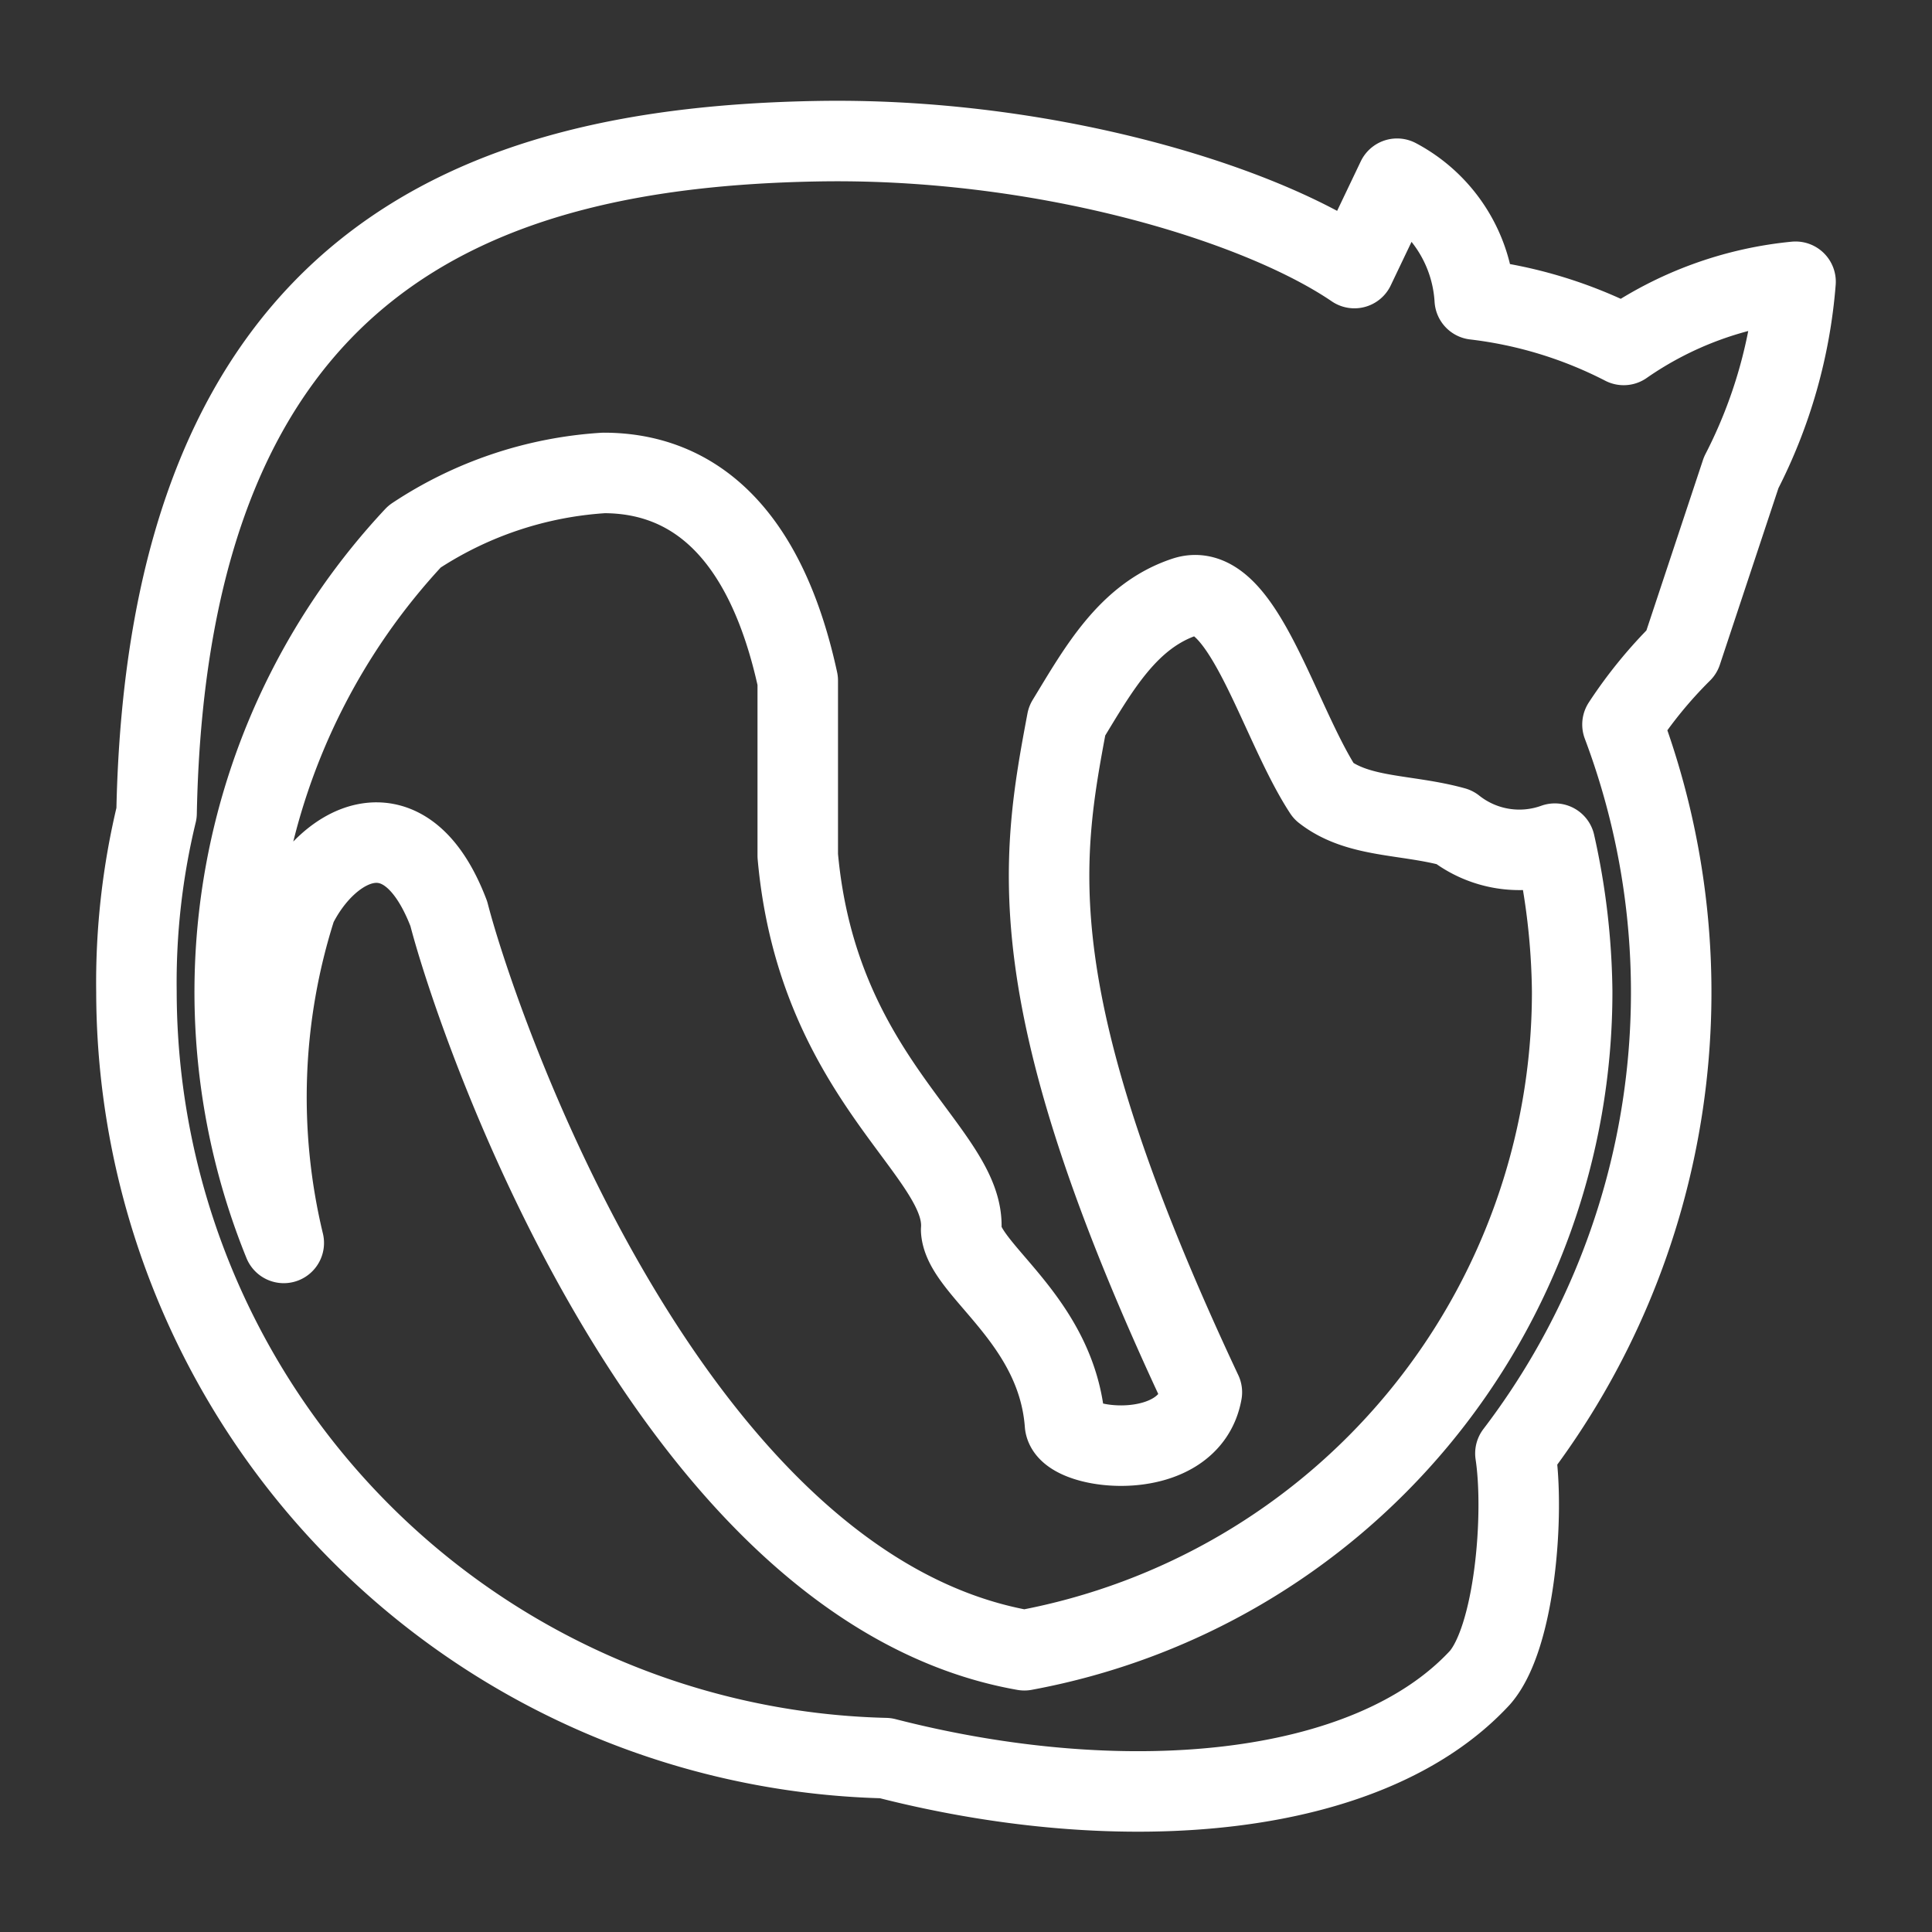 <svg id="Layer_2" data-name="Layer 2" xmlns="http://www.w3.org/2000/svg" viewBox="0 0 48 48"><rect x="0" y="0" width="48" height="48" fill="#333333" stroke="none"/><defs><style>.cls-1{stroke-width:2px;fill:none;stroke:#fff;stroke-linecap:round;stroke-linejoin:round;}</style></defs><path class="cls-1" d="M20.2,3.51C12,3.68,4.16,6.38,3.89,20.2a17.91,17.91,0,0,0-.5,4.44A19.07,19.07,0,0,0,22,43.68c5.92,1.52,12,1,14.77-2,.87-1,1.11-4.06.88-5.57A18.89,18.89,0,0,0,40.31,18a11.11,11.11,0,0,1,1.47-1.8l1.48-4.46A12.49,12.49,0,0,0,44.61,7a9,9,0,0,0-4.27,1.57,10.84,10.84,0,0,0-3.7-1.13,3.64,3.64,0,0,0-1.93-3L33.65,6.66C31.21,5,25.8,3.39,20.21,3.51ZM15,11.75c2.15,0,4,1.38,4.82,5.16v4.35c.5,5.6,4.21,7.37,4.06,9.3.06,1,2.39,2.23,2.58,4.83.1.65,3.08,1,3.4-.8-4.61-9.81-4-13.22-3.35-16.68.78-1.28,1.51-2.61,2.93-3.08s2.31,3.09,3.45,4.83c.86.67,2.05.56,3.24.89a2.6,2.6,0,0,0,2.5.41,17.52,17.52,0,0,1,.43,3.67A16.63,16.63,0,0,1,25.45,41c-8.81-1.55-13.58-15.51-14.3-18.3-1.08-2.83-3-1.78-3.79-.17a15.48,15.48,0,0,0-.31,8.35A16.56,16.56,0,0,1,10.3,13.33,9.57,9.57,0,0,1,15,11.75Z"/></svg>
